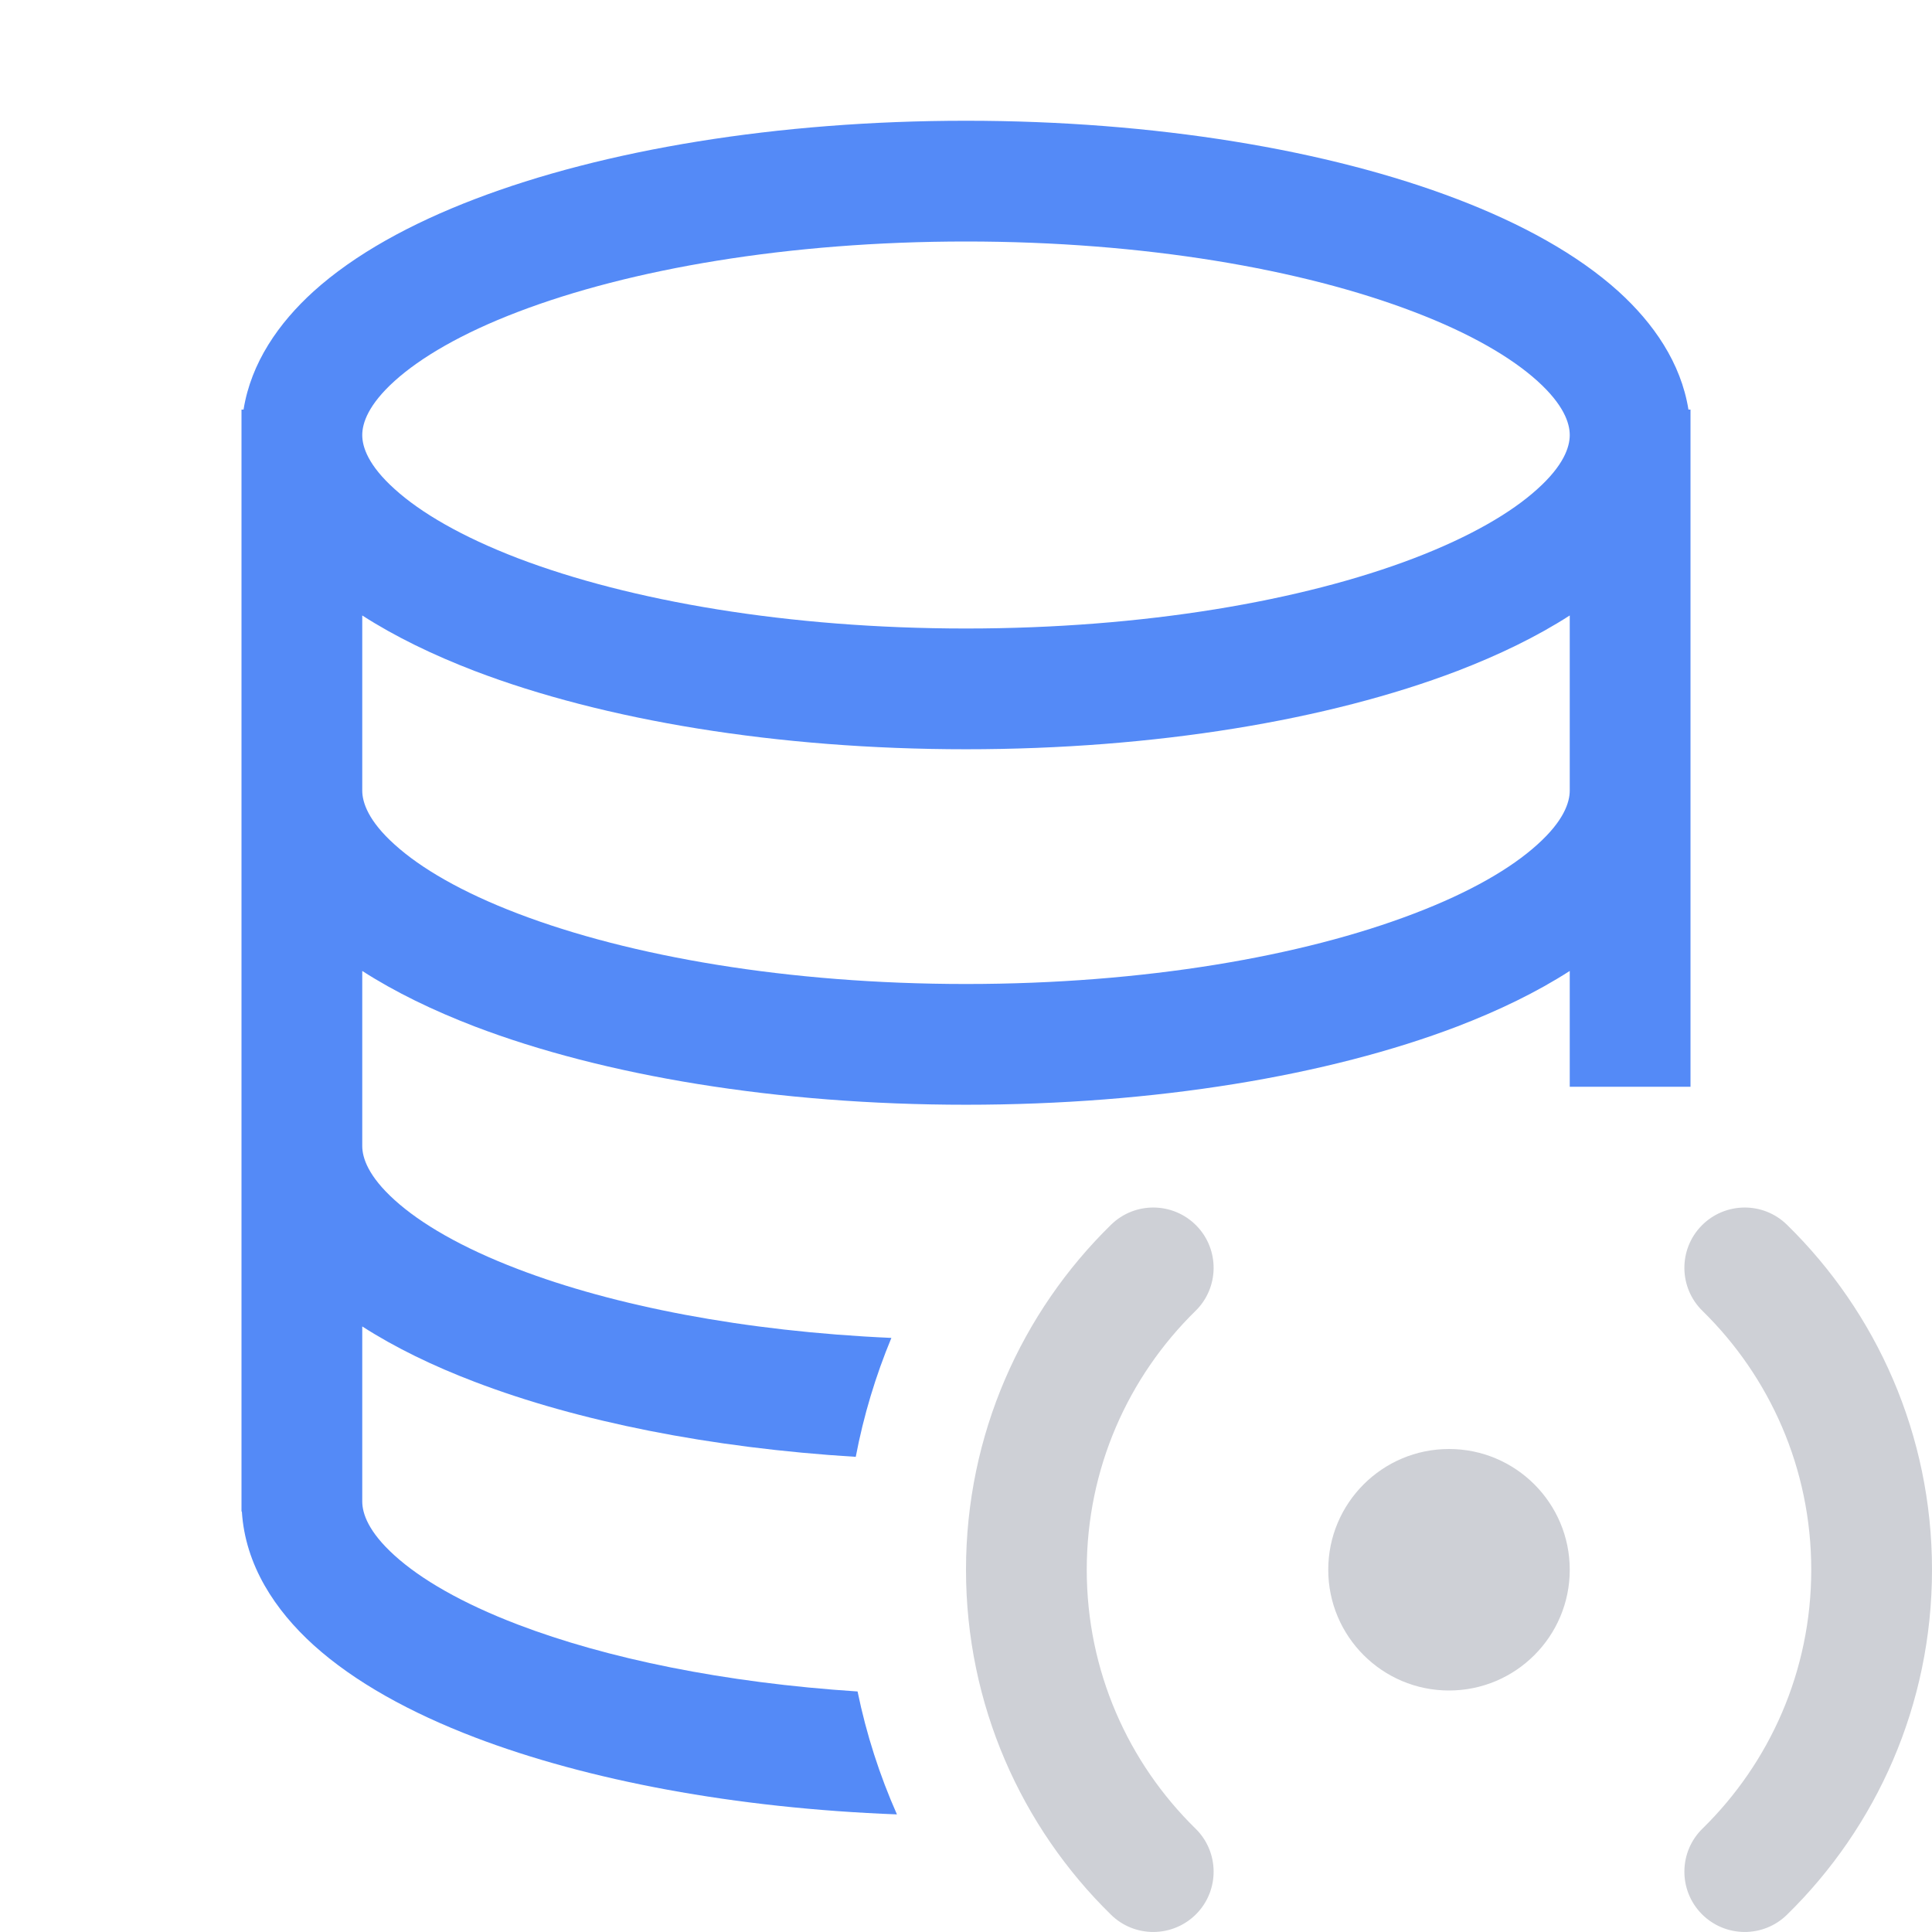 <svg width="16" height="16" viewBox="0 0 16 16" fill="none" xmlns="http://www.w3.org/2000/svg">
<path fill-rule="evenodd" clip-rule="evenodd" d="M2.017 3.392H2V12.518H2.003C2.031 12.962 2.277 13.334 2.597 13.624C2.937 13.931 3.401 14.185 3.932 14.388C4.867 14.745 6.087 14.975 7.428 15.026C7.285 14.703 7.175 14.363 7.102 14.008C5.996 13.936 5.022 13.734 4.289 13.454C3.825 13.277 3.484 13.078 3.268 12.882C3.051 12.686 3 12.534 3 12.434V10.985C3.272 11.16 3.588 11.313 3.932 11.444C4.787 11.771 5.881 11.991 7.087 12.065C7.152 11.723 7.252 11.393 7.382 11.08C6.161 11.026 5.083 10.814 4.289 10.51C3.825 10.333 3.484 10.134 3.268 9.938C3.051 9.742 3 9.59 3 9.49V8.041C3.272 8.216 3.588 8.369 3.932 8.501C4.998 8.908 6.436 9.149 8 9.149C9.564 9.149 11.002 8.908 12.068 8.501C12.412 8.369 12.728 8.216 13 8.041V9H14V3.392H13.983C13.921 3.004 13.692 2.675 13.403 2.413C13.063 2.106 12.599 1.852 12.068 1.649C11.002 1.241 9.564 1 8 1C6.436 1 4.998 1.241 3.932 1.649C3.401 1.852 2.937 2.106 2.597 2.413C2.308 2.675 2.079 3.004 2.017 3.392ZM3.268 3.155C3.051 3.351 3 3.503 3 3.603C3 3.703 3.051 3.855 3.268 4.05C3.484 4.246 3.825 4.445 4.289 4.623C5.215 4.976 6.526 5.205 8 5.205C9.474 5.205 10.786 4.976 11.71 4.623C12.175 4.445 12.516 4.246 12.732 4.05C12.949 3.855 13 3.703 13 3.603C13 3.503 12.949 3.351 12.732 3.155C12.516 2.96 12.175 2.76 11.71 2.583C10.786 2.229 9.474 2 8 2C6.526 2 5.215 2.229 4.289 2.583C3.825 2.76 3.484 2.96 3.268 3.155ZM3 5.097V6.547C3 6.646 3.051 6.799 3.268 6.994C3.484 7.19 3.825 7.389 4.289 7.566C5.215 7.92 6.526 8.149 8 8.149C9.474 8.149 10.786 7.92 11.71 7.566C12.175 7.389 12.516 7.19 12.732 6.994C12.949 6.799 13 6.646 13 6.547V5.097C12.728 5.272 12.412 5.425 12.068 5.557C11.002 5.964 9.564 6.205 8 6.205C6.436 6.205 4.998 5.964 3.932 5.557C3.588 5.425 3.272 5.272 3 5.097Z" fill="#548AF7"/>
<path d="M9.9 10.857C10.098 10.664 10.101 10.347 9.908 10.15C9.714 9.953 9.398 9.95 9.201 10.143C8.46 10.868 8 11.881 8 13C8 14.119 8.46 15.132 9.201 15.857C9.398 16.05 9.714 16.047 9.908 15.85C10.101 15.653 10.098 15.336 9.9 15.143C9.344 14.598 9 13.839 9 13C9 12.161 9.344 11.402 9.9 10.857Z" fill="#CED0D6"/>
<path d="M14.799 10.143C14.602 9.95 14.286 9.953 14.092 10.15C13.899 10.347 13.902 10.664 14.1 10.857C14.656 11.402 15 12.161 15 13C15 13.839 14.656 14.598 14.1 15.143C13.902 15.336 13.899 15.653 14.092 15.85C14.286 16.047 14.602 16.05 14.799 15.857C15.54 15.132 16 14.119 16 13C16 11.881 15.54 10.868 14.799 10.143Z" fill="#CED0D6"/>
<path d="M12 14C12.552 14 13 13.552 13 13C13 12.448 12.552 12 12 12C11.448 12 11 12.448 11 13C11 13.552 11.448 14 12 14Z" fill="#CED0D6"/>
</svg>
